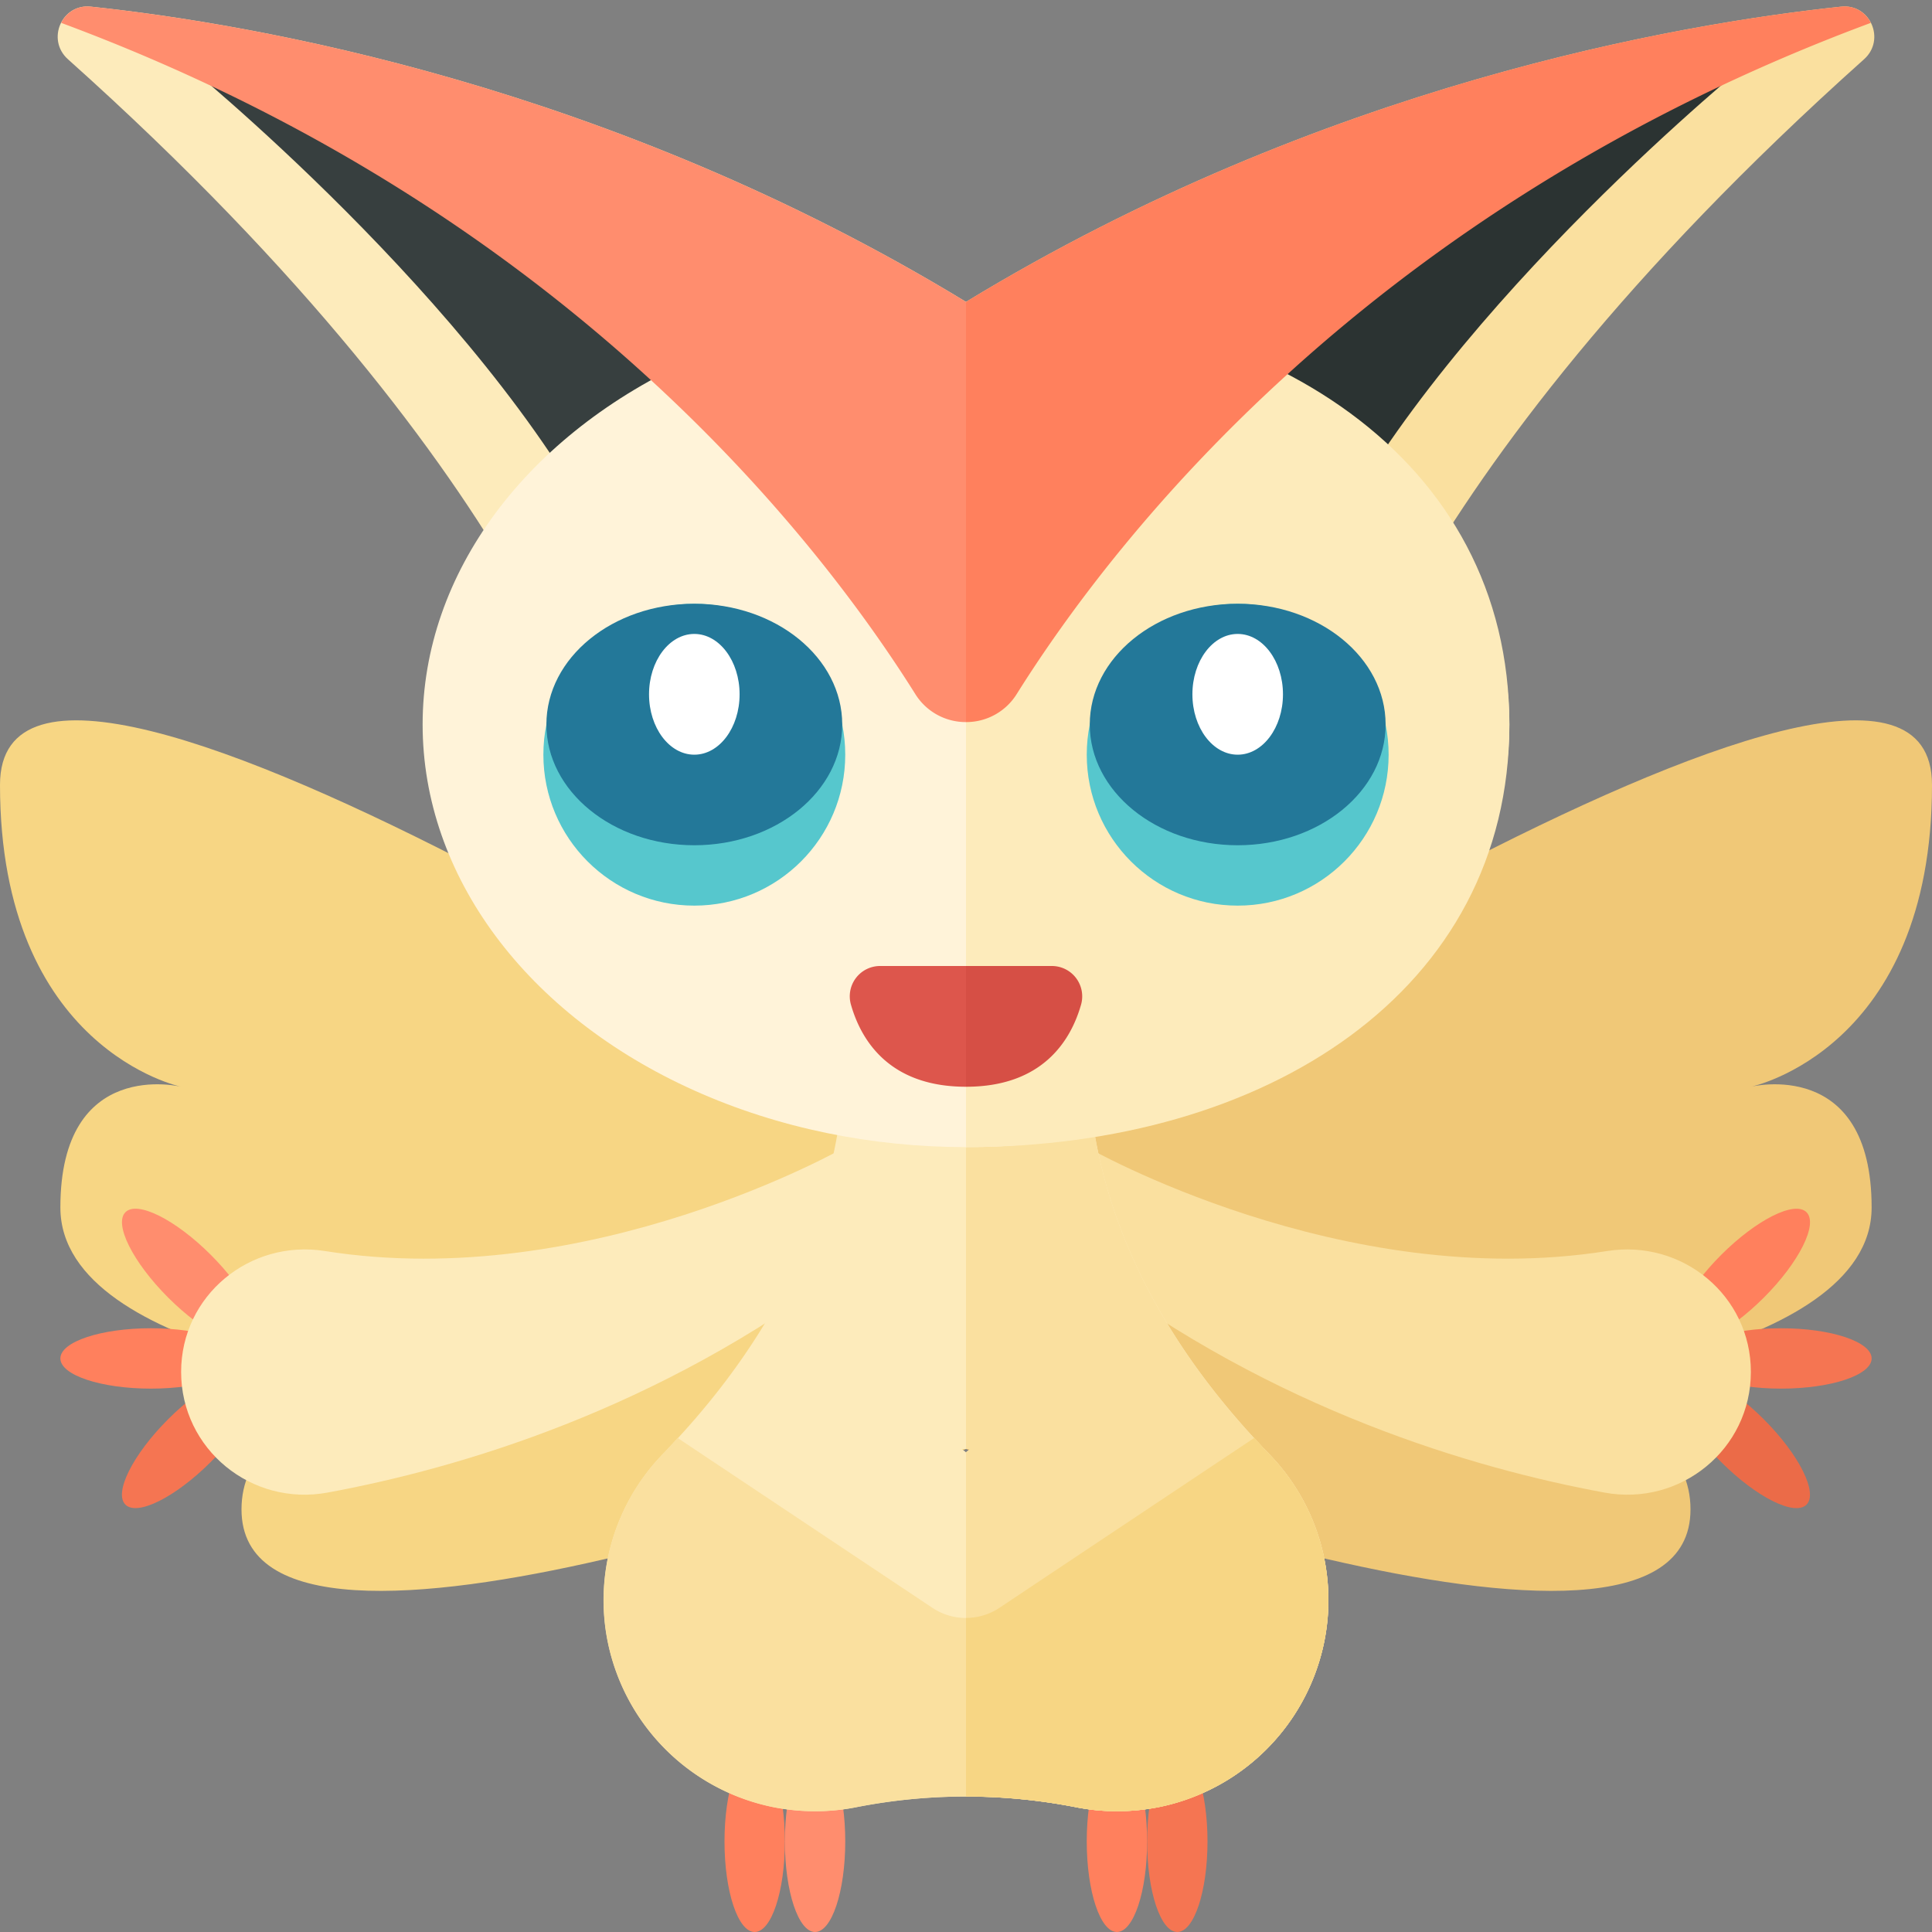 <svg xmlns="http://www.w3.org/2000/svg" width="32" height="32"><rect width="100%" height="100%" fill="#808080" stroke="none"/><path fill="#F7D684" d="M16 19.139S0 8.615 0 13s3 5 3 5-2-.5-2 2 6 3 6 3-3 .168-3 2c0 3.54 12-1 12-1v-4.861z"/><path fill="#F0C877" d="M16 19.139S32 8.615 32 13s-3 5-3 5 2-.5 2 2-6 3-6 3 3 .168 3 2c0 3.54-12-1-12-1v-4.861z"/><ellipse transform="rotate(-45.001 28.861 21.139)" fill="#FF805D" cx="28.861" cy="21.139" rx="1.5" ry=".5"/><ellipse fill="#F57552" cx="29.5" cy="22.5" rx="1.5" ry=".5"/><ellipse transform="rotate(-45.001 28.861 23.862)" fill="#EB6B48" cx="28.861" cy="23.861" rx=".5" ry="1.5"/><path fill="#FAE09F" d="M18 19s4.23 2.419 8.618 1.721c1.247-.198 2.382.739 2.382 2.002 0 1.281-1.164 2.231-2.424 1.999C24.408 24.323 21.104 23.354 18 21v-2z"/><ellipse fill="#FF805D" cx="12.5" cy="30.5" rx=".5" ry="1.5"/><ellipse fill="#FF8D6E" cx="13.5" cy="30.5" rx=".5" ry="1.5"/><ellipse transform="rotate(-45.001 3.138 21.139)" fill="#FF8D6E" cx="3.139" cy="21.139" rx=".5" ry="1.5"/><ellipse fill="#FF805D" cx="2.5" cy="22.5" rx="1.5" ry=".5"/><ellipse transform="rotate(-45.001 3.138 23.862)" fill="#F57552" cx="3.139" cy="23.861" rx="1.5" ry=".5"/><ellipse fill="#FF805D" cx="18.5" cy="30.5" rx=".5" ry="1.5"/><ellipse fill="#F57552" cx="19.5" cy="30.5" rx=".5" ry="1.5"/><path fill="#FDEBBB" d="M14 19s-4.23 2.419-8.618 1.721C4.135 20.523 3 21.46 3 22.723c0 1.281 1.164 2.231 2.424 1.999C7.592 24.323 10.896 23.354 14 21v-2z"/><path fill="#FDEBBB" d="M18.122 18.732L18 18h-4l-.122.732c-.343 2.057-1.447 3.855-2.899 5.352a3.478 3.478 0 00-.912 3.109 3.505 3.505 0 004.105 2.742 9.46 9.46 0 013.658 0 3.505 3.505 0 004.104-2.742 3.472 3.472 0 00-.912-3.109c-1.453-1.497-2.557-3.294-2.9-5.352zM15.934 24h.132c-.021.02-.046.035-.066.056-.02-.021-.045-.036-.066-.056z"/><path fill="#FAE09F" d="M12.814 29.934c.471.09.929.085 1.358.001a9.41 9.41 0 013.652-.001c.432.085.892.09 1.365-.001a3.506 3.506 0 002.743-2.739 3.472 3.472 0 00-.912-3.109c-.085-.087-.164-.179-.246-.268l-4.221 2.814a1 1 0 01-1.109 0l-4.221-2.814c-.082.089-.161.181-.246.268a3.476 3.476 0 00-.911 3.113 3.508 3.508 0 002.748 2.736z"/><path fill="#FAE09F" d="M18.122 18.732L18 18h-2v6h.066c-.021.02-.046.035-.066.056v5.701c.61 0 1.221.059 1.829.178a3.505 3.505 0 004.104-2.742 3.472 3.472 0 00-.912-3.109c-1.452-1.497-2.556-3.294-2.899-5.352z"/><path fill="#F7D684" d="M17.825 29.934c.432.085.892.09 1.366-.001a3.506 3.506 0 002.743-2.74 3.472 3.472 0 00-.912-3.109c-.085-.087-.164-.179-.246-.268l-4.221 2.814a.998.998 0 01-.555.168v2.958a9.47 9.47 0 011.825.178z"/><path fill="#FAE09F" d="M22 13s.915-4.899 8.875-12.019c.361-.323.103-.922-.379-.871C27.808.394 21.904 1.407 16 5v8h6z"/><path fill="#2B3332" d="M22 9c2.05-4 7-8 7-8L18 7l4 2z"/><path fill="#FDEBBB" d="M10 13S9.085 8.101 1.125.981C.764.657 1.022.059 1.504.11 4.192.394 10.096 1.407 16 5v8h-6z"/><path fill="#373F3F" d="M10 9C7.95 5 3 1 3 1l11 6-4 2z"/><ellipse fill="#FFF3D9" cx="16" cy="12" rx="9" ry="7"/><path fill="#FDEBBB" d="M25 12c0-4.418-4.029-7-9-7v14c4.971 0 9-2.582 9-7z"/><circle fill="#56C7CD" cx="11.5" cy="12.5" r="2.5"/><ellipse fill="#237899" cx="11.5" cy="12" rx="2.45" ry="2"/><ellipse fill="#FFF" cx="11.5" cy="11.5" rx=".75" ry="1"/><path fill="#FF8D6E" d="M16 5C10.096 1.407 4.192.394 1.504.11a.48.48 0 00-.49.269c8.269 3.07 12.499 8.492 14.145 11.115a.984.984 0 00.841.466V5z"/><path fill="#FF805D" d="M16.841 11.494C18.487 8.87 22.716 3.449 30.986.379a.48.48 0 00-.49-.269C27.808.394 21.904 1.407 16 5v6.96a.984.984 0 00.841-.466z"/><circle fill="#56C7CD" cx="20.5" cy="12.5" r="2.5"/><ellipse fill="#237899" cx="20.5" cy="12" rx="2.45" ry="2"/><ellipse fill="#FFF" cx="20.5" cy="11.5" rx=".75" ry="1"/><path fill="#DD564C" d="M16 16h-1.424a.502.502 0 00-.48.646C14.264 17.23 14.728 18 16 18v-2z"/><path fill="#D64F45" d="M17.424 16H16v2c1.272 0 1.736-.77 1.904-1.354a.503.503 0 00-.48-.646z"/></svg>